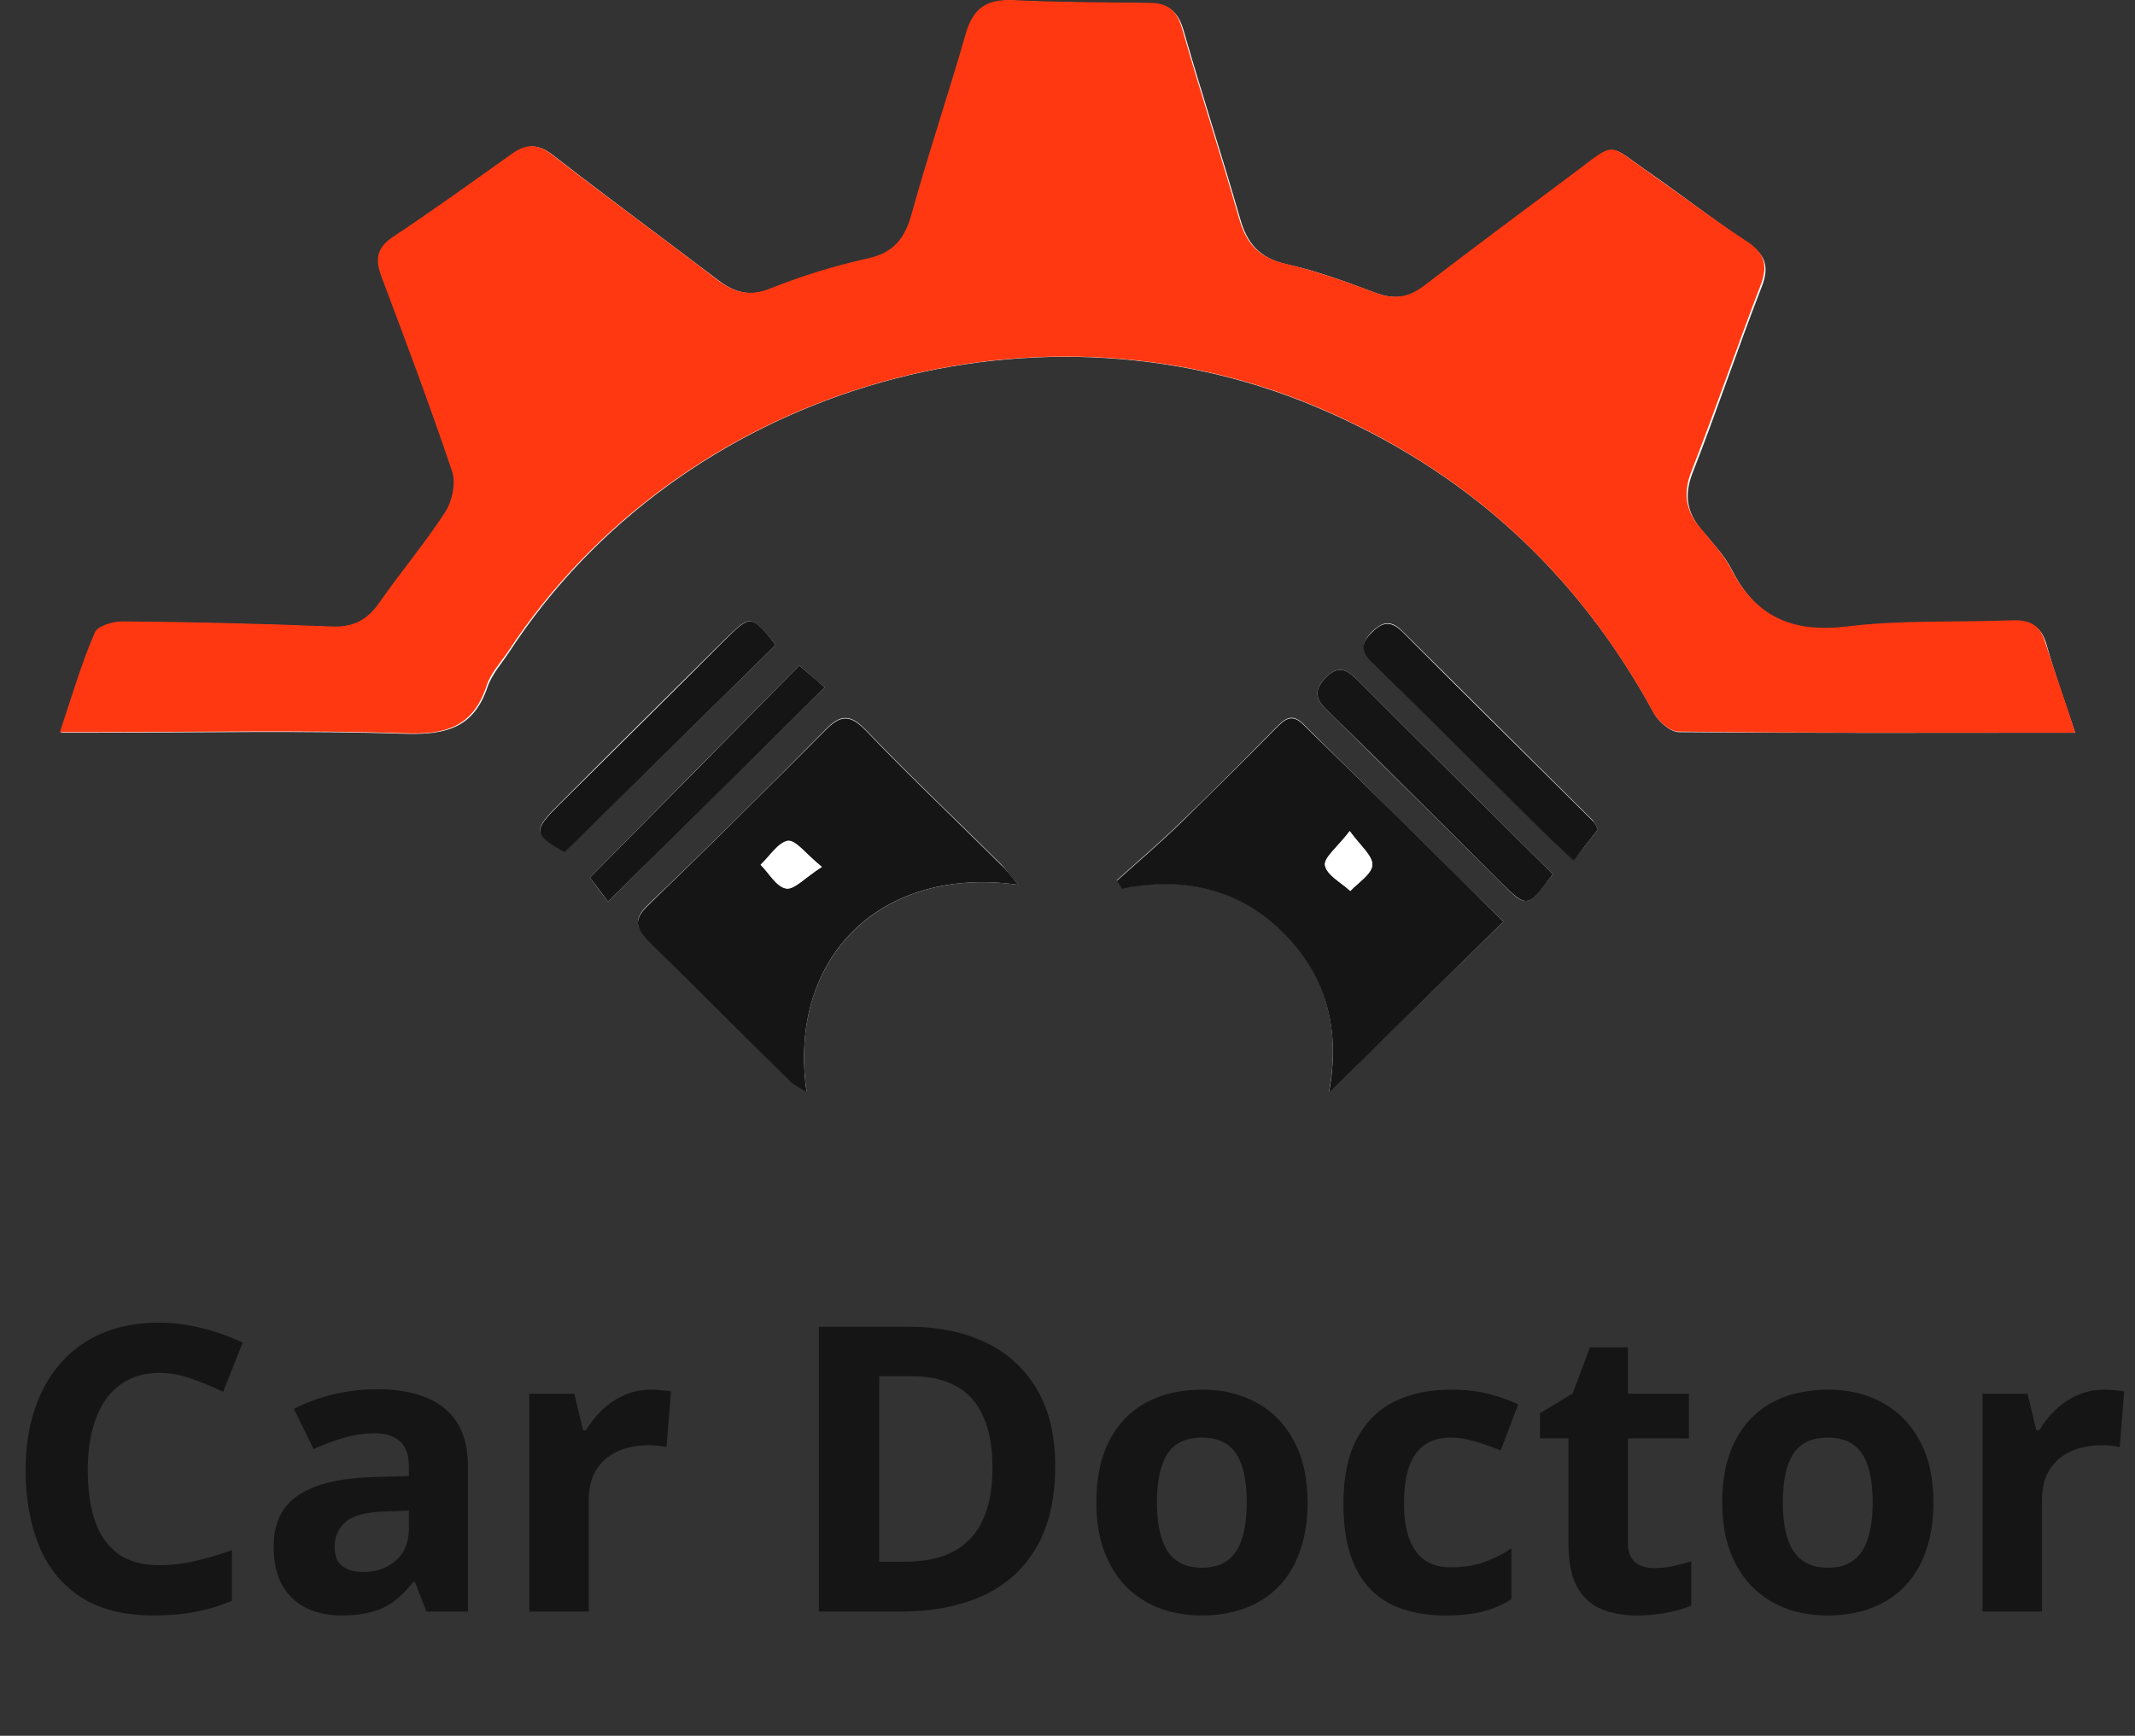<svg width="107" height="87" viewBox="0 0 107 87" fill="none" xmlns="http://www.w3.org/2000/svg">
<rect x="0" y="0" width="107" height="87" fill="#333333" stroke="none"/>
<path d="M104 36.724C103.464 35.098 102.957 33.725 102.562 32.295C102.308 31.398 101.8 31.146 100.926 31.174C98.162 31.286 95.37 31.146 92.634 31.483C89.898 31.819 88.037 31.006 86.796 28.567C86.429 27.839 85.808 27.194 85.272 26.549C84.539 25.68 84.398 24.811 84.821 23.718C86.034 20.635 87.078 17.495 88.29 14.384C88.685 13.375 88.488 12.758 87.585 12.17C85.921 11.049 84.37 9.843 82.762 8.722C80.506 7.18 81.126 7.068 78.87 8.75C76.388 10.6 73.906 12.422 71.452 14.328C70.663 14.945 69.901 15.029 68.97 14.692C67.475 14.132 65.981 13.571 64.429 13.235C63.104 12.927 62.483 12.17 62.145 10.936C61.242 7.797 60.227 4.686 59.324 1.546C59.071 0.649 58.619 0.201 57.689 0.173C55.376 0.145 53.091 0.145 50.807 0.033C49.538 -0.023 48.832 0.425 48.466 1.686C47.62 4.742 46.604 7.741 45.73 10.796C45.391 12.002 44.827 12.702 43.53 12.983C41.894 13.347 40.258 13.851 38.707 14.468C37.635 14.889 36.846 14.692 35.999 14.048C33.235 11.945 30.443 9.899 27.707 7.769C26.974 7.208 26.41 7.208 25.705 7.741C23.73 9.17 21.728 10.572 19.725 11.917C18.879 12.478 18.851 13.067 19.19 13.936C20.431 17.159 21.615 20.411 22.715 23.662C22.913 24.251 22.715 25.148 22.377 25.68C21.361 27.25 20.12 28.68 19.077 30.221C18.456 31.118 17.723 31.483 16.623 31.426C13.154 31.286 9.685 31.202 6.187 31.174C5.708 31.174 4.946 31.398 4.805 31.735C4.157 33.304 3.677 34.93 3.057 36.724C3.818 36.724 4.326 36.724 4.862 36.724C10.023 36.724 15.213 36.612 20.374 36.78C22.405 36.836 23.759 36.444 24.436 34.426C24.661 33.781 25.169 33.22 25.535 32.66C34.053 19.598 51.512 14.328 65.924 20.383C73.398 23.522 79.011 28.623 82.875 35.715C83.101 36.163 83.721 36.696 84.144 36.696C90.659 36.752 97.203 36.724 104 36.724Z" fill="white"/>
<path d="M104 36.724C97.174 36.724 90.659 36.752 84.116 36.668C83.693 36.668 83.072 36.136 82.847 35.687C78.983 28.595 73.37 23.494 65.896 20.355C51.512 14.328 34.053 19.598 25.479 32.632C25.084 33.22 24.576 33.753 24.379 34.398C23.702 36.416 22.348 36.836 20.317 36.752C15.156 36.584 9.995 36.696 4.805 36.696C4.297 36.696 3.79 36.696 3 36.696C3.592 34.93 4.072 33.276 4.749 31.707C4.89 31.37 5.651 31.146 6.131 31.146C9.6 31.174 13.097 31.258 16.566 31.398C17.695 31.454 18.4 31.09 19.02 30.193C20.092 28.651 21.305 27.222 22.32 25.652C22.659 25.12 22.856 24.223 22.659 23.634C21.558 20.355 20.346 17.131 19.133 13.908C18.794 13.039 18.851 12.45 19.669 11.889C21.7 10.544 23.674 9.114 25.648 7.713C26.353 7.208 26.917 7.18 27.651 7.741C30.387 9.871 33.207 11.917 35.943 14.02C36.789 14.664 37.579 14.889 38.65 14.44C40.202 13.823 41.837 13.319 43.473 12.955C44.771 12.674 45.335 11.973 45.673 10.768C46.519 7.713 47.535 4.714 48.409 1.658C48.776 0.397 49.481 -0.051 50.75 0.005C53.035 0.117 55.347 0.117 57.632 0.145C58.591 0.145 59.014 0.593 59.268 1.518C60.17 4.658 61.186 7.769 62.088 10.908C62.427 12.142 63.047 12.899 64.373 13.207C65.924 13.571 67.419 14.104 68.914 14.664C69.844 15.029 70.606 14.917 71.396 14.3C73.85 12.422 76.331 10.572 78.813 8.722C81.07 7.04 80.478 7.152 82.706 8.694C84.313 9.815 85.893 11.021 87.529 12.086C88.431 12.674 88.629 13.291 88.234 14.3C87.049 17.383 85.977 20.523 84.765 23.634C84.341 24.727 84.483 25.596 85.216 26.465C85.752 27.11 86.344 27.755 86.739 28.483C87.98 30.922 89.841 31.735 92.577 31.398C95.313 31.062 98.105 31.202 100.869 31.09C101.744 31.062 102.251 31.342 102.505 32.211C102.985 33.725 103.492 35.098 104 36.724Z" fill="#FF3811"/>
<path d="M75.344 46.198C72.016 42.919 68.66 39.611 65.303 36.276C64.711 35.687 64.344 36.079 63.921 36.5C62.342 38.098 60.763 39.695 59.155 41.237C58.139 42.218 57.039 43.171 55.968 44.124C56.052 44.264 56.137 44.376 56.222 44.517C59.352 43.9 62.088 44.544 64.344 46.759C66.573 48.973 67.165 51.748 66.601 54.748C69.534 51.888 72.383 49.085 75.344 46.198Z" fill="white"/>
<path d="M51.032 44.348C50.609 43.872 50.412 43.563 50.158 43.311C47.901 41.069 45.589 38.882 43.389 36.584C42.599 35.771 42.12 35.799 41.358 36.584C38.425 39.555 35.492 42.47 32.474 45.357C31.712 46.086 31.881 46.535 32.53 47.179C34.899 49.506 37.24 51.86 39.609 54.187C39.807 54.383 40.089 54.495 40.427 54.719C39.44 47.992 44.178 43.367 51.032 44.348Z" fill="white"/>
<path d="M40.06 33.36C36.478 36.976 33.009 40.508 29.568 43.984C29.822 44.32 30.161 44.797 30.471 45.189C34.109 41.573 37.607 38.126 41.33 34.454C40.935 34.117 40.483 33.725 40.06 33.36Z" fill="white"/>
<path d="M80.083 41.573C79.998 41.433 79.942 41.265 79.829 41.125C76.642 37.958 73.483 34.818 70.296 31.651C69.76 31.118 69.365 31.09 68.773 31.651C68.152 32.267 68.265 32.688 68.829 33.248C71.678 36.023 74.47 38.826 77.29 41.629C77.742 42.078 78.221 42.498 78.87 43.115C79.293 42.582 79.632 42.162 80.083 41.573Z" fill="white"/>
<path d="M77.826 43.816C74.554 40.564 71.339 37.397 68.124 34.173C67.588 33.641 67.137 33.22 66.403 34.005C65.698 34.762 66.093 35.211 66.657 35.743C69.534 38.574 72.383 41.405 75.231 44.236C76.501 45.526 76.529 45.526 77.826 43.816Z" fill="white"/>
<path d="M38.876 32.323C37.607 30.782 37.635 30.782 36.281 32.099C33.517 34.846 30.753 37.565 28.017 40.312C26.692 41.629 26.72 41.797 28.299 42.694C31.825 39.247 35.322 35.799 38.876 32.323Z" fill="white"/>
<path d="M75.344 46.198C72.383 49.113 69.534 51.888 66.601 54.776C67.165 51.776 66.573 49.029 64.344 46.787C62.088 44.544 59.324 43.928 56.222 44.544C56.137 44.404 56.052 44.292 55.968 44.152C57.039 43.199 58.111 42.274 59.155 41.265C60.763 39.695 62.342 38.126 63.921 36.528C64.344 36.107 64.711 35.715 65.303 36.304C68.66 39.583 72.016 42.891 75.344 46.198ZM67.644 41.657C67.052 42.442 66.347 42.975 66.403 43.367C66.488 43.844 67.221 44.236 67.673 44.657C68.067 44.236 68.744 43.816 68.773 43.367C68.829 42.919 68.209 42.414 67.644 41.657Z" fill="#151515"/>
<path d="M51.032 44.348C44.15 43.367 39.44 47.992 40.427 54.748C40.089 54.523 39.807 54.411 39.609 54.215C37.24 51.888 34.899 49.534 32.53 47.207C31.881 46.563 31.712 46.114 32.474 45.385C35.463 42.498 38.425 39.555 41.358 36.612C42.12 35.827 42.599 35.799 43.389 36.612C45.589 38.91 47.901 41.097 50.158 43.339C50.412 43.563 50.637 43.872 51.032 44.348ZM41.189 43.451C40.399 42.807 39.892 42.106 39.525 42.162C39.017 42.246 38.594 42.947 38.143 43.367C38.566 43.788 38.932 44.46 39.412 44.544C39.807 44.6 40.343 43.984 41.189 43.451Z" fill="#151515"/>
<path d="M40.06 33.36C40.483 33.725 40.935 34.089 41.33 34.454C37.635 38.126 34.138 41.573 30.471 45.189C30.161 44.769 29.794 44.292 29.568 43.984C33.009 40.508 36.507 36.976 40.06 33.36Z" fill="#151515"/>
<path d="M80.083 41.573C79.632 42.162 79.293 42.582 78.87 43.143C78.221 42.526 77.742 42.106 77.29 41.657C74.47 38.854 71.678 36.051 68.829 33.276C68.237 32.716 68.124 32.295 68.773 31.679C69.337 31.118 69.76 31.146 70.296 31.679C73.455 34.846 76.642 37.986 79.829 41.153C79.942 41.237 79.998 41.433 80.083 41.573Z" fill="#151515"/>
<path d="M77.826 43.816C76.557 45.526 76.529 45.526 75.231 44.236C72.383 41.405 69.534 38.546 66.657 35.743C66.093 35.211 65.698 34.762 66.403 34.005C67.137 33.22 67.588 33.641 68.124 34.173C71.339 37.397 74.554 40.564 77.826 43.816Z" fill="#151515"/>
<path d="M38.876 32.323C35.322 35.827 31.825 39.247 28.299 42.722C26.72 41.825 26.692 41.657 28.017 40.34C30.781 37.593 33.545 34.874 36.281 32.127C37.635 30.782 37.635 30.782 38.876 32.323Z" fill="#151515"/>
<path d="M67.645 41.657C68.18 42.442 68.801 42.919 68.773 43.367C68.745 43.816 68.068 44.236 67.673 44.657C67.222 44.236 66.488 43.872 66.404 43.367C66.347 42.975 67.052 42.442 67.645 41.657Z" fill="white"/>
<path d="M41.188 43.451C40.342 43.984 39.835 44.601 39.383 44.517C38.904 44.46 38.537 43.76 38.114 43.339C38.566 42.919 38.989 42.218 39.496 42.134C39.891 42.106 40.399 42.835 41.188 43.451Z" fill="white"/>
<path d="M7.982 68.813C7.403 68.813 6.889 68.927 6.439 69.154C5.997 69.376 5.622 69.698 5.316 70.121C5.017 70.544 4.789 71.055 4.633 71.654C4.477 72.253 4.398 72.927 4.398 73.676C4.398 74.685 4.522 75.548 4.77 76.264C5.023 76.973 5.414 77.517 5.941 77.895C6.469 78.266 7.149 78.451 7.982 78.451C8.562 78.451 9.141 78.386 9.721 78.256C10.307 78.126 10.941 77.94 11.625 77.699V80.238C10.993 80.499 10.372 80.684 9.76 80.795C9.148 80.912 8.461 80.971 7.699 80.971C6.228 80.971 5.017 80.668 4.066 80.063C3.122 79.451 2.423 78.598 1.967 77.504C1.511 76.404 1.283 75.121 1.283 73.656C1.283 72.576 1.43 71.586 1.723 70.688C2.016 69.789 2.445 69.011 3.012 68.354C3.578 67.696 4.278 67.188 5.111 66.83C5.945 66.472 6.902 66.293 7.982 66.293C8.692 66.293 9.402 66.384 10.111 66.567C10.828 66.742 11.511 66.987 12.162 67.299L11.185 69.76C10.652 69.506 10.115 69.285 9.574 69.096C9.034 68.907 8.503 68.813 7.982 68.813ZM18.91 69.633C20.375 69.633 21.498 69.952 22.279 70.59C23.061 71.228 23.451 72.198 23.451 73.5V80.775H21.371L20.795 79.291H20.717C20.404 79.682 20.085 80.001 19.76 80.248C19.434 80.496 19.06 80.678 18.637 80.795C18.213 80.912 17.699 80.971 17.094 80.971C16.449 80.971 15.87 80.847 15.355 80.6C14.848 80.352 14.447 79.975 14.154 79.467C13.861 78.953 13.715 78.302 13.715 77.514C13.715 76.355 14.122 75.502 14.935 74.955C15.749 74.402 16.97 74.096 18.598 74.037L20.492 73.979V73.5C20.492 72.927 20.342 72.507 20.043 72.24C19.744 71.973 19.327 71.84 18.793 71.84C18.266 71.84 17.748 71.915 17.24 72.065C16.732 72.214 16.225 72.403 15.717 72.631L14.73 70.619C15.31 70.313 15.958 70.072 16.674 69.897C17.396 69.721 18.142 69.633 18.91 69.633ZM20.492 75.717L19.34 75.756C18.376 75.782 17.706 75.954 17.328 76.274C16.957 76.593 16.771 77.013 16.771 77.533C16.771 77.989 16.905 78.315 17.172 78.51C17.439 78.699 17.787 78.793 18.217 78.793C18.855 78.793 19.392 78.604 19.828 78.227C20.271 77.849 20.492 77.312 20.492 76.615V75.717ZM32.621 69.653C32.771 69.653 32.943 69.662 33.139 69.682C33.34 69.695 33.503 69.714 33.627 69.74L33.402 72.533C33.305 72.501 33.165 72.478 32.982 72.465C32.807 72.445 32.654 72.436 32.523 72.436C32.139 72.436 31.765 72.484 31.4 72.582C31.042 72.68 30.72 72.839 30.434 73.061C30.147 73.275 29.919 73.562 29.75 73.92C29.587 74.272 29.506 74.704 29.506 75.219V80.775H26.527V69.858H28.783L29.223 71.694H29.369C29.584 71.322 29.851 70.984 30.17 70.678C30.495 70.365 30.863 70.118 31.273 69.936C31.69 69.747 32.139 69.653 32.621 69.653ZM52.885 73.5C52.885 75.108 52.575 76.453 51.957 77.533C51.345 78.608 50.456 79.418 49.291 79.965C48.126 80.505 46.723 80.775 45.082 80.775H41.039V66.498H45.522C47.019 66.498 48.318 66.765 49.418 67.299C50.518 67.826 51.371 68.611 51.977 69.653C52.582 70.688 52.885 71.97 52.885 73.5ZM49.74 73.578C49.74 72.524 49.584 71.658 49.272 70.981C48.965 70.297 48.51 69.792 47.904 69.467C47.305 69.141 46.563 68.979 45.678 68.979H44.066V78.275H45.365C46.843 78.275 47.94 77.882 48.656 77.094C49.379 76.306 49.74 75.134 49.74 73.578ZM65.531 75.297C65.531 76.209 65.408 77.016 65.16 77.719C64.919 78.422 64.564 79.018 64.096 79.506C63.633 79.988 63.074 80.352 62.416 80.6C61.765 80.847 61.029 80.971 60.209 80.971C59.441 80.971 58.734 80.847 58.09 80.6C57.452 80.352 56.895 79.988 56.42 79.506C55.951 79.018 55.587 78.422 55.326 77.719C55.072 77.016 54.945 76.209 54.945 75.297C54.945 74.086 55.16 73.061 55.59 72.221C56.02 71.381 56.632 70.743 57.426 70.307C58.22 69.871 59.167 69.653 60.268 69.653C61.29 69.653 62.195 69.871 62.982 70.307C63.777 70.743 64.398 71.381 64.848 72.221C65.303 73.061 65.531 74.086 65.531 75.297ZM57.982 75.297C57.982 76.013 58.06 76.615 58.217 77.104C58.373 77.592 58.617 77.96 58.949 78.207C59.281 78.454 59.714 78.578 60.248 78.578C60.775 78.578 61.202 78.454 61.527 78.207C61.859 77.96 62.1 77.592 62.25 77.104C62.406 76.615 62.484 76.013 62.484 75.297C62.484 74.574 62.406 73.975 62.25 73.5C62.1 73.018 61.859 72.657 61.527 72.416C61.195 72.175 60.762 72.055 60.228 72.055C59.441 72.055 58.868 72.325 58.51 72.865C58.158 73.406 57.982 74.216 57.982 75.297ZM72.426 80.971C71.345 80.971 70.424 80.775 69.662 80.385C68.9 79.988 68.321 79.376 67.924 78.549C67.527 77.722 67.328 76.664 67.328 75.375C67.328 74.04 67.553 72.953 68.002 72.113C68.458 71.267 69.086 70.645 69.887 70.248C70.694 69.851 71.628 69.653 72.689 69.653C73.445 69.653 74.096 69.727 74.643 69.877C75.196 70.02 75.678 70.193 76.088 70.395L75.209 72.699C74.74 72.51 74.304 72.358 73.9 72.24C73.497 72.117 73.093 72.055 72.689 72.055C72.169 72.055 71.736 72.178 71.391 72.426C71.046 72.667 70.788 73.031 70.619 73.52C70.45 74.008 70.365 74.62 70.365 75.356C70.365 76.078 70.456 76.677 70.639 77.153C70.821 77.628 71.085 77.983 71.43 78.217C71.775 78.445 72.195 78.559 72.689 78.559C73.308 78.559 73.858 78.477 74.34 78.315C74.822 78.145 75.29 77.911 75.746 77.612V80.16C75.29 80.447 74.812 80.652 74.311 80.775C73.816 80.906 73.188 80.971 72.426 80.971ZM82.885 78.598C83.21 78.598 83.526 78.565 83.832 78.5C84.144 78.435 84.454 78.354 84.76 78.256V80.473C84.441 80.616 84.044 80.733 83.568 80.824C83.1 80.922 82.585 80.971 82.025 80.971C81.374 80.971 80.788 80.867 80.268 80.658C79.753 80.444 79.346 80.076 79.047 79.555C78.754 79.028 78.607 78.295 78.607 77.358V72.094H77.182V70.834L78.822 69.838L79.682 67.533H81.586V69.858H84.643V72.094H81.586V77.358C81.586 77.774 81.703 78.087 81.938 78.295C82.178 78.497 82.494 78.598 82.885 78.598ZM96.898 75.297C96.898 76.209 96.775 77.016 96.527 77.719C96.287 78.422 95.932 79.018 95.463 79.506C95.001 79.988 94.441 80.352 93.783 80.6C93.132 80.847 92.397 80.971 91.576 80.971C90.808 80.971 90.102 80.847 89.457 80.6C88.819 80.352 88.262 79.988 87.787 79.506C87.318 79.018 86.954 78.422 86.693 77.719C86.439 77.016 86.312 76.209 86.312 75.297C86.312 74.086 86.527 73.061 86.957 72.221C87.387 71.381 87.999 70.743 88.793 70.307C89.587 69.871 90.534 69.653 91.635 69.653C92.657 69.653 93.562 69.871 94.35 70.307C95.144 70.743 95.766 71.381 96.215 72.221C96.671 73.061 96.898 74.086 96.898 75.297ZM89.35 75.297C89.35 76.013 89.428 76.615 89.584 77.104C89.74 77.592 89.984 77.96 90.316 78.207C90.648 78.454 91.081 78.578 91.615 78.578C92.143 78.578 92.569 78.454 92.894 78.207C93.227 77.96 93.467 77.592 93.617 77.104C93.773 76.615 93.852 76.013 93.852 75.297C93.852 74.574 93.773 73.975 93.617 73.5C93.467 73.018 93.227 72.657 92.894 72.416C92.562 72.175 92.13 72.055 91.596 72.055C90.808 72.055 90.235 72.325 89.877 72.865C89.525 73.406 89.35 74.216 89.35 75.297ZM105.453 69.653C105.603 69.653 105.775 69.662 105.971 69.682C106.173 69.695 106.335 69.714 106.459 69.74L106.234 72.533C106.137 72.501 105.997 72.478 105.814 72.465C105.639 72.445 105.486 72.436 105.355 72.436C104.971 72.436 104.597 72.484 104.232 72.582C103.874 72.68 103.552 72.839 103.266 73.061C102.979 73.275 102.751 73.562 102.582 73.92C102.419 74.272 102.338 74.704 102.338 75.219V80.775H99.359V69.858H101.615L102.055 71.694H102.201C102.416 71.322 102.683 70.984 103.002 70.678C103.327 70.365 103.695 70.118 104.105 69.936C104.522 69.747 104.971 69.653 105.453 69.653Z" fill="#151515"/>
</svg>
